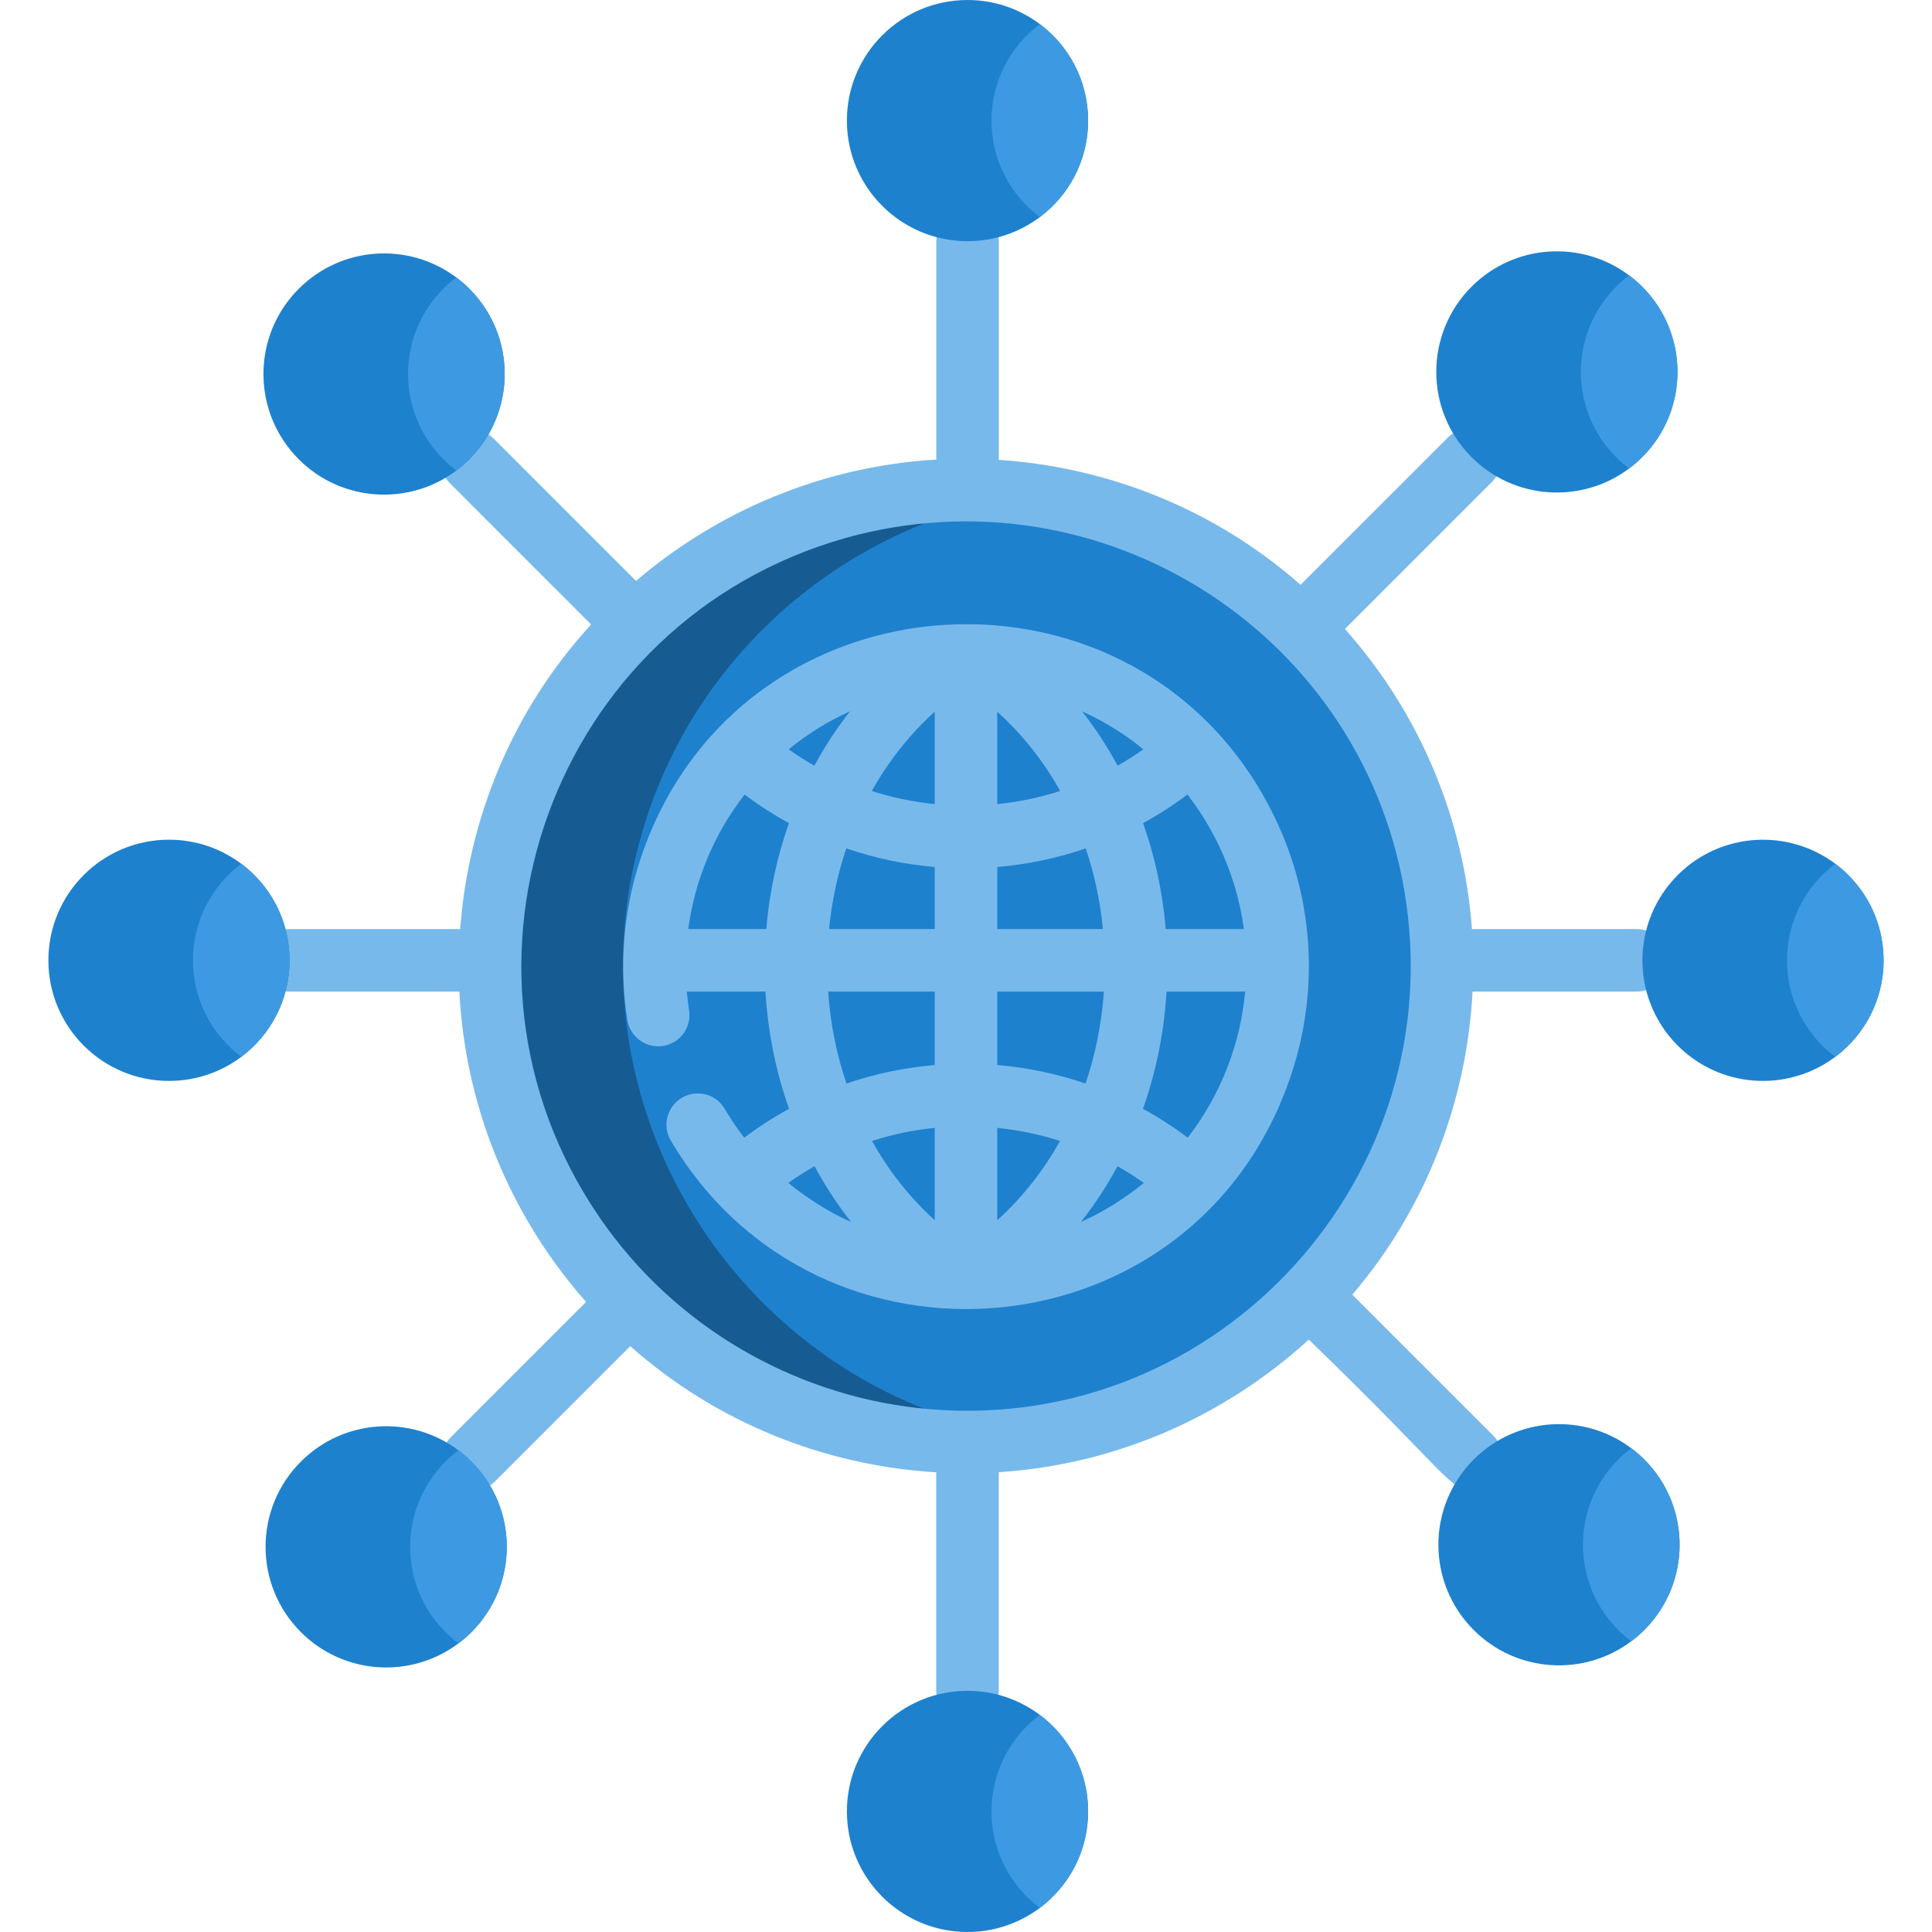 <?xml version="1.0" encoding="iso-8859-1"?>
<!-- Generator: Adobe Illustrator 19.0.0, SVG Export Plug-In . SVG Version: 6.00 Build 0)  -->
<svg version="1.1" id="Capa_1" xmlns="http://www.w3.org/2000/svg" xmlns:xlink="http://www.w3.org/1999/xlink" x="0px" y="0px"
	 viewBox="0 0 512 512" style="enable-background:new 0 0 512 512;" xml:space="preserve">
<path style="fill:#165C92;" d="M379.963,279.218c-10.211,54.504-54.265,94.281-106.356,101.665
	c-13.235,1.885-26.977,1.667-40.823-0.922c-68.35-12.8-113.543-78.83-100.743-147.179c12.448-66.475,75.247-111.047,141.566-101.665
	c1.864,0.269,3.738,0.57,5.613,0.922C347.57,144.839,392.763,210.869,379.963,279.218z"/>
<path style="fill:#1E81CE;" d="M379.963,279.218c-10.211,54.504-54.265,94.281-106.356,101.665c-1.864-0.269-3.738-0.57-5.613-0.922
	c-68.35-12.8-113.543-78.83-100.743-147.179c10.211-54.504,54.265-94.281,106.356-101.665c1.864,0.269,3.738,0.57,5.613,0.922
	C347.57,144.839,392.763,210.869,379.963,279.218z"/>
<g>
	<path style="fill:#78B9EB;" d="M169.871,227.21c-4.664,13.969-5.885,28.74-3.614,43.081c0.715,4.526,4.961,7.601,9.486,6.887
		c4.515-0.715,7.601-4.961,6.876-9.476c-0.259-1.626-0.456-3.272-0.601-4.919h20.837c0.639,10.751,2.767,21.223,6.254,31.058
		c-4.122,2.258-8.098,4.816-11.878,7.653c-1.885-2.434-3.625-4.992-5.188-7.653c-2.32-3.935-7.405-5.25-11.34-2.92
		c-3.946,2.32-5.261,7.405-2.931,11.34c39.046,66.202,139.426,57.485,164.401-17.439c7.281-21.813,6.31-46.257-4.463-68.432
		C302.334,143.699,195.849,150.027,169.871,227.21z M203.069,246.214h-20.677c1.681-12.577,6.633-24.984,14.944-35.656
		c3.739,2.827,7.663,5.344,11.744,7.57C205.919,227.045,203.891,236.495,203.069,246.214z M209.017,198.586
		c4.823-3.973,10.345-7.424,16.249-10.087c-3.542,4.505-6.7,9.341-9.445,14.426C213.491,201.59,211.212,200.15,209.017,198.586z
		 M208.903,313.486c2.247-1.595,4.577-3.076,6.959-4.432c2.806,5.209,6.048,10.149,9.673,14.747
		C222.277,322.527,215.205,318.655,208.903,313.486z M247.717,323.369c-6.724-6.075-12.251-13.178-16.632-21.005
		c5.379-1.733,10.952-2.889,16.632-3.468V323.369z M247.717,282.242c-8.017,0.677-15.873,2.332-23.394,4.909
		c-2.64-7.742-4.273-15.944-4.856-24.368h28.25V282.242z M247.717,246.214h-28.007c0.728-7.385,2.258-14.568,4.571-21.385
		c7.539,2.585,15.408,4.247,23.436,4.928V246.214z M247.717,213.103c-5.696-0.582-11.286-1.744-16.683-3.478
		c4.339-7.741,9.894-14.894,16.683-21.013V213.103z M322.809,223.638c3.5,7.218,5.799,14.778,6.835,22.576h-20.707
		c-0.822-9.719-2.851-19.169-6.011-28.085c4.08-2.227,8.005-4.753,11.754-7.57C317.807,214.586,320.53,218.967,322.809,223.638z
		 M302.987,198.586c-2.195,1.564-4.463,3.003-6.804,4.329c-2.755-5.085-5.903-9.911-9.445-14.416
		C293.024,191.315,299.103,195.288,302.987,198.586z M264.287,188.615c6.796,6.119,12.344,13.277,16.684,21.001
		c-5.398,1.741-10.988,2.906-16.684,3.488V188.615L264.287,188.615z M264.287,229.759c8.034-0.678,15.902-2.336,23.436-4.93
		c2.315,6.817,3.843,14,4.571,21.385h-28.007V229.759z M264.287,262.783h28.25c-0.583,8.424-2.216,16.626-4.856,24.368
		c-7.522-2.577-15.378-4.23-23.394-4.909V262.783z M264.287,323.372v-24.476c5.679,0.579,11.253,1.737,16.632,3.468
		C276.573,310.128,271.072,317.234,264.287,323.372z M290.26,321.978c-0.021,0.021-0.041,0.021-0.052,0.031
		c-1.269,0.657-2.457,1.24-3.676,1.781c-0.021,0.021-0.052,0.031-0.072,0.031c3.635-4.598,6.876-9.548,9.693-14.768
		c2.392,1.357,4.712,2.838,6.97,4.443C302.89,313.662,297.32,318.384,290.26,321.978z M314.762,301.494
		c-3.78-2.848-7.746-5.395-11.868-7.653c3.488-9.835,5.615-20.307,6.254-31.058h20.837
		C328.752,276.353,323.712,289.897,314.762,301.494z"/>
	<path style="fill:#78B9EB;" d="M433.783,246.214h-43.704c-2.04-28.312-13.273-56.616-33.665-79.534
		c8.127-8.127,31.481-31.481,38.99-38.99c3.231-3.241,3.231-8.482,0-11.723c-3.231-3.231-8.482-3.231-11.713,0
		c-1.778,1.777-38.55,38.539-39.028,39.017c-22.702-20.026-51.016-31.191-79.963-33.114V63.917c0-4.567-3.707-8.285-8.285-8.285
		c-4.577,0-8.285,3.718-8.285,8.285v57.877c-29.757,1.713-57.791,13.472-79.575,32.169l-37.654-37.654
		c-3.231-3.231-8.482-3.231-11.713,0c-3.241,3.231-3.241,8.482,0,11.713l37.467,37.467c-21.102,23.041-32.542,51.743-34.703,80.726
		H76.761c-4.577,0-8.285,3.707-8.285,8.285c0,4.567,3.707,8.285,8.285,8.285h44.982c1.445,29.264,12.684,58.609,33.578,82.237
		c-7.584,7.584-28.629,28.628-35.79,35.79c-3.241,3.231-3.241,8.482,0,11.713c3.236,3.236,8.488,3.225,11.713,0l35.781-35.781
		c22.516,19.987,51.082,31.624,81.086,33.436v57.904c0,4.567,3.707,8.285,8.285,8.285c4.577,0,8.285-3.718,8.285-8.285v-57.941
		c30.961-1.972,59.762-14.69,82.164-35.139c37.937,36.728,36.931,39.612,43.039,39.612c2.123,0,4.236-0.818,5.861-2.434
		c3.231-3.231,3.231-8.482,0-11.713l-37.372-37.372c19.436-22.736,30.345-51.099,31.867-80.314h43.542
		c4.567,0,8.285-3.718,8.285-8.285C442.068,249.921,438.35,246.214,433.783,246.214z M243.248,373.143
		c-32.688-3.657-64.295-21.203-84.43-50.619c-45.286-66.157-12.813-157.752,65.161-179.925
		c68.507-19.188,138.508,25.995,148.679,96.568C383.481,314.942,319.976,381.595,243.248,373.143z"/>
</g>
<g>
	<path style="fill:#1E81CE;" d="M288.365,31.959c0,10.47-5.023,19.749-12.8,25.579c-5.344,4.008-11.972,6.379-19.159,6.379
		c-17.657,0-31.969-14.302-31.969-31.959C224.437,14.312,238.749,0,256.406,0c7.187,0,13.815,2.382,19.159,6.379
		C283.342,12.21,288.365,21.499,288.365,31.959z"/>
	<path style="fill:#1E81CE;" d="M288.365,480.041c0,10.46-5.023,19.749-12.8,25.579c-5.344,3.997-11.972,6.379-19.159,6.379
		c-17.657,0-31.969-14.312-31.969-31.959c0-17.657,14.312-31.959,31.969-31.959c7.187,0,13.815,2.372,19.159,6.379
		C283.342,460.293,288.365,469.572,288.365,480.041z"/>
	<path style="fill:#1E81CE;" d="M76.75,254.498c0,10.46-5.023,19.749-12.8,25.579c-5.344,4.008-11.972,6.379-19.159,6.379
		c-17.657,0-31.969-14.312-31.969-31.959c0-17.657,14.312-31.969,31.969-31.969c7.187,0,13.815,2.382,19.159,6.379
		C71.728,234.739,76.75,244.028,76.75,254.498z"/>
	<path style="fill:#1E81CE;" d="M489.478,277.427c-0.994,0.963-2.04,1.854-3.117,2.651c-12.676,9.517-30.747,8.357-42.076-3.314
		c-12.293-12.665-11.992-32.901,0.673-45.204c11.433-11.102,29.049-11.93,41.424-2.651c1.315,0.994,2.579,2.102,3.77,3.324
		C502.444,244.898,502.143,265.134,489.478,277.427z"/>
	<path style="fill:#1E81CE;" d="M124.378,121.724c-1.087,1.087-2.237,2.082-3.438,2.983c-12.52,9.403-30.364,8.409-41.755-2.983
		c-12.489-12.489-12.489-32.725,0-45.204c11.392-11.392,29.235-12.386,41.755-2.983c1.201,0.891,2.351,1.895,3.438,2.983
		C136.867,88.999,136.867,109.235,124.378,121.724z"/>
	<path style="fill:#1E81CE;" d="M435.751,431.969c-1.098,1.098-2.247,2.092-3.449,2.983c-12.52,9.414-30.374,8.409-41.755-2.983
		c-12.479-12.479-12.479-32.715,0-45.194c11.381-11.392,29.235-12.396,41.755-2.983c1.201,0.891,2.351,1.885,3.449,2.983
		C448.23,399.254,448.23,419.49,435.751,431.969z"/>
	<path style="fill:#1E81CE;" d="M435.192,121.165c-1.098,1.087-2.247,2.092-3.449,2.983c-12.52,9.403-30.374,8.399-41.755-2.983
		c-12.479-12.479-12.479-32.725,0-45.204c11.381-11.381,29.235-12.386,41.755-2.983c1.201,0.891,2.351,1.885,3.449,2.983
		C447.671,88.44,447.671,108.686,435.192,121.165z"/>
	<path style="fill:#1E81CE;" d="M124.937,432.528c-1.087,1.087-2.237,2.092-3.438,2.983c-12.52,9.414-30.364,8.419-41.755-2.983
		c-12.489-12.479-12.489-32.715,0-45.194c11.392-11.402,29.235-12.396,41.755-2.983c1.201,0.891,2.351,1.895,3.438,2.983
		C137.426,399.814,137.426,420.049,124.937,432.528z"/>
</g>
<g>
	<path style="fill:#3D9AE2;" d="M288.365,31.959c0,10.47-5.023,19.749-12.8,25.579c-7.777-5.82-12.81-15.109-12.81-25.579
		c0-10.46,5.033-19.759,12.81-25.579C283.342,12.21,288.365,21.499,288.365,31.959z"/>
	<path style="fill:#3D9AE2;" d="M288.365,480.041c0,10.46-5.023,19.749-12.8,25.579c-7.777-5.82-12.81-15.12-12.81-25.579
		c0-10.47,5.033-19.759,12.81-25.579C283.342,460.293,288.365,469.572,288.365,480.041z"/>
	<path style="fill:#3D9AE2;" d="M76.75,254.498c0,10.46-5.023,19.749-12.8,25.579c-7.777-5.82-12.81-15.12-12.81-25.579
		c0-10.47,5.033-19.759,12.81-25.59C71.728,234.739,76.75,244.028,76.75,254.498z"/>
	<path style="fill:#3D9AE2;" d="M489.478,277.427c-0.994,0.963-2.04,1.854-3.117,2.651c-1.315-0.994-2.579-2.092-3.759-3.314
		c-12.293-12.665-11.992-32.901,0.673-45.204c0.994-0.963,2.03-1.843,3.107-2.651c1.315,0.994,2.579,2.102,3.77,3.324
		C502.444,244.898,502.143,265.134,489.478,277.427z"/>
	<path style="fill:#3D9AE2;" d="M124.378,121.724c-1.087,1.087-2.237,2.082-3.438,2.983c-1.201-0.901-2.351-1.895-3.438-2.983
		c-12.489-12.489-12.489-32.725,0-45.204c1.087-1.087,2.237-2.092,3.438-2.983c1.201,0.891,2.351,1.895,3.438,2.983
		C136.867,88.999,136.867,109.235,124.378,121.724z"/>
	<path style="fill:#3D9AE2;" d="M435.751,431.969c-1.098,1.098-2.247,2.092-3.449,2.983c-1.201-0.891-2.351-1.895-3.438-2.983
		c-12.479-12.479-12.479-32.715,0-45.194c1.087-1.087,2.237-2.092,3.438-2.983c1.201,0.891,2.351,1.885,3.449,2.983
		C448.23,399.254,448.23,419.49,435.751,431.969z"/>
	<path style="fill:#3D9AE2;" d="M435.192,121.165c-1.098,1.087-2.247,2.092-3.449,2.983c-1.201-0.901-2.351-1.895-3.438-2.983
		c-12.479-12.479-12.479-32.725,0-45.204c1.087-1.087,2.237-2.092,3.438-2.983c1.201,0.891,2.351,1.885,3.449,2.983
		C447.671,88.44,447.671,108.686,435.192,121.165z"/>
	<path style="fill:#3D9AE2;" d="M124.937,432.528c-1.087,1.087-2.237,2.092-3.438,2.983c-1.201-0.891-2.351-1.895-3.438-2.983
		c-12.489-12.479-12.489-32.715,0-45.194c1.087-1.087,2.237-2.092,3.438-2.983c1.201,0.891,2.351,1.895,3.438,2.983
		C137.426,399.814,137.426,420.049,124.937,432.528z"/>
</g>
<g>
</g>
<g>
</g>
<g>
</g>
<g>
</g>
<g>
</g>
<g>
</g>
<g>
</g>
<g>
</g>
<g>
</g>
<g>
</g>
<g>
</g>
<g>
</g>
<g>
</g>
<g>
</g>
<g>
</g>
</svg>
